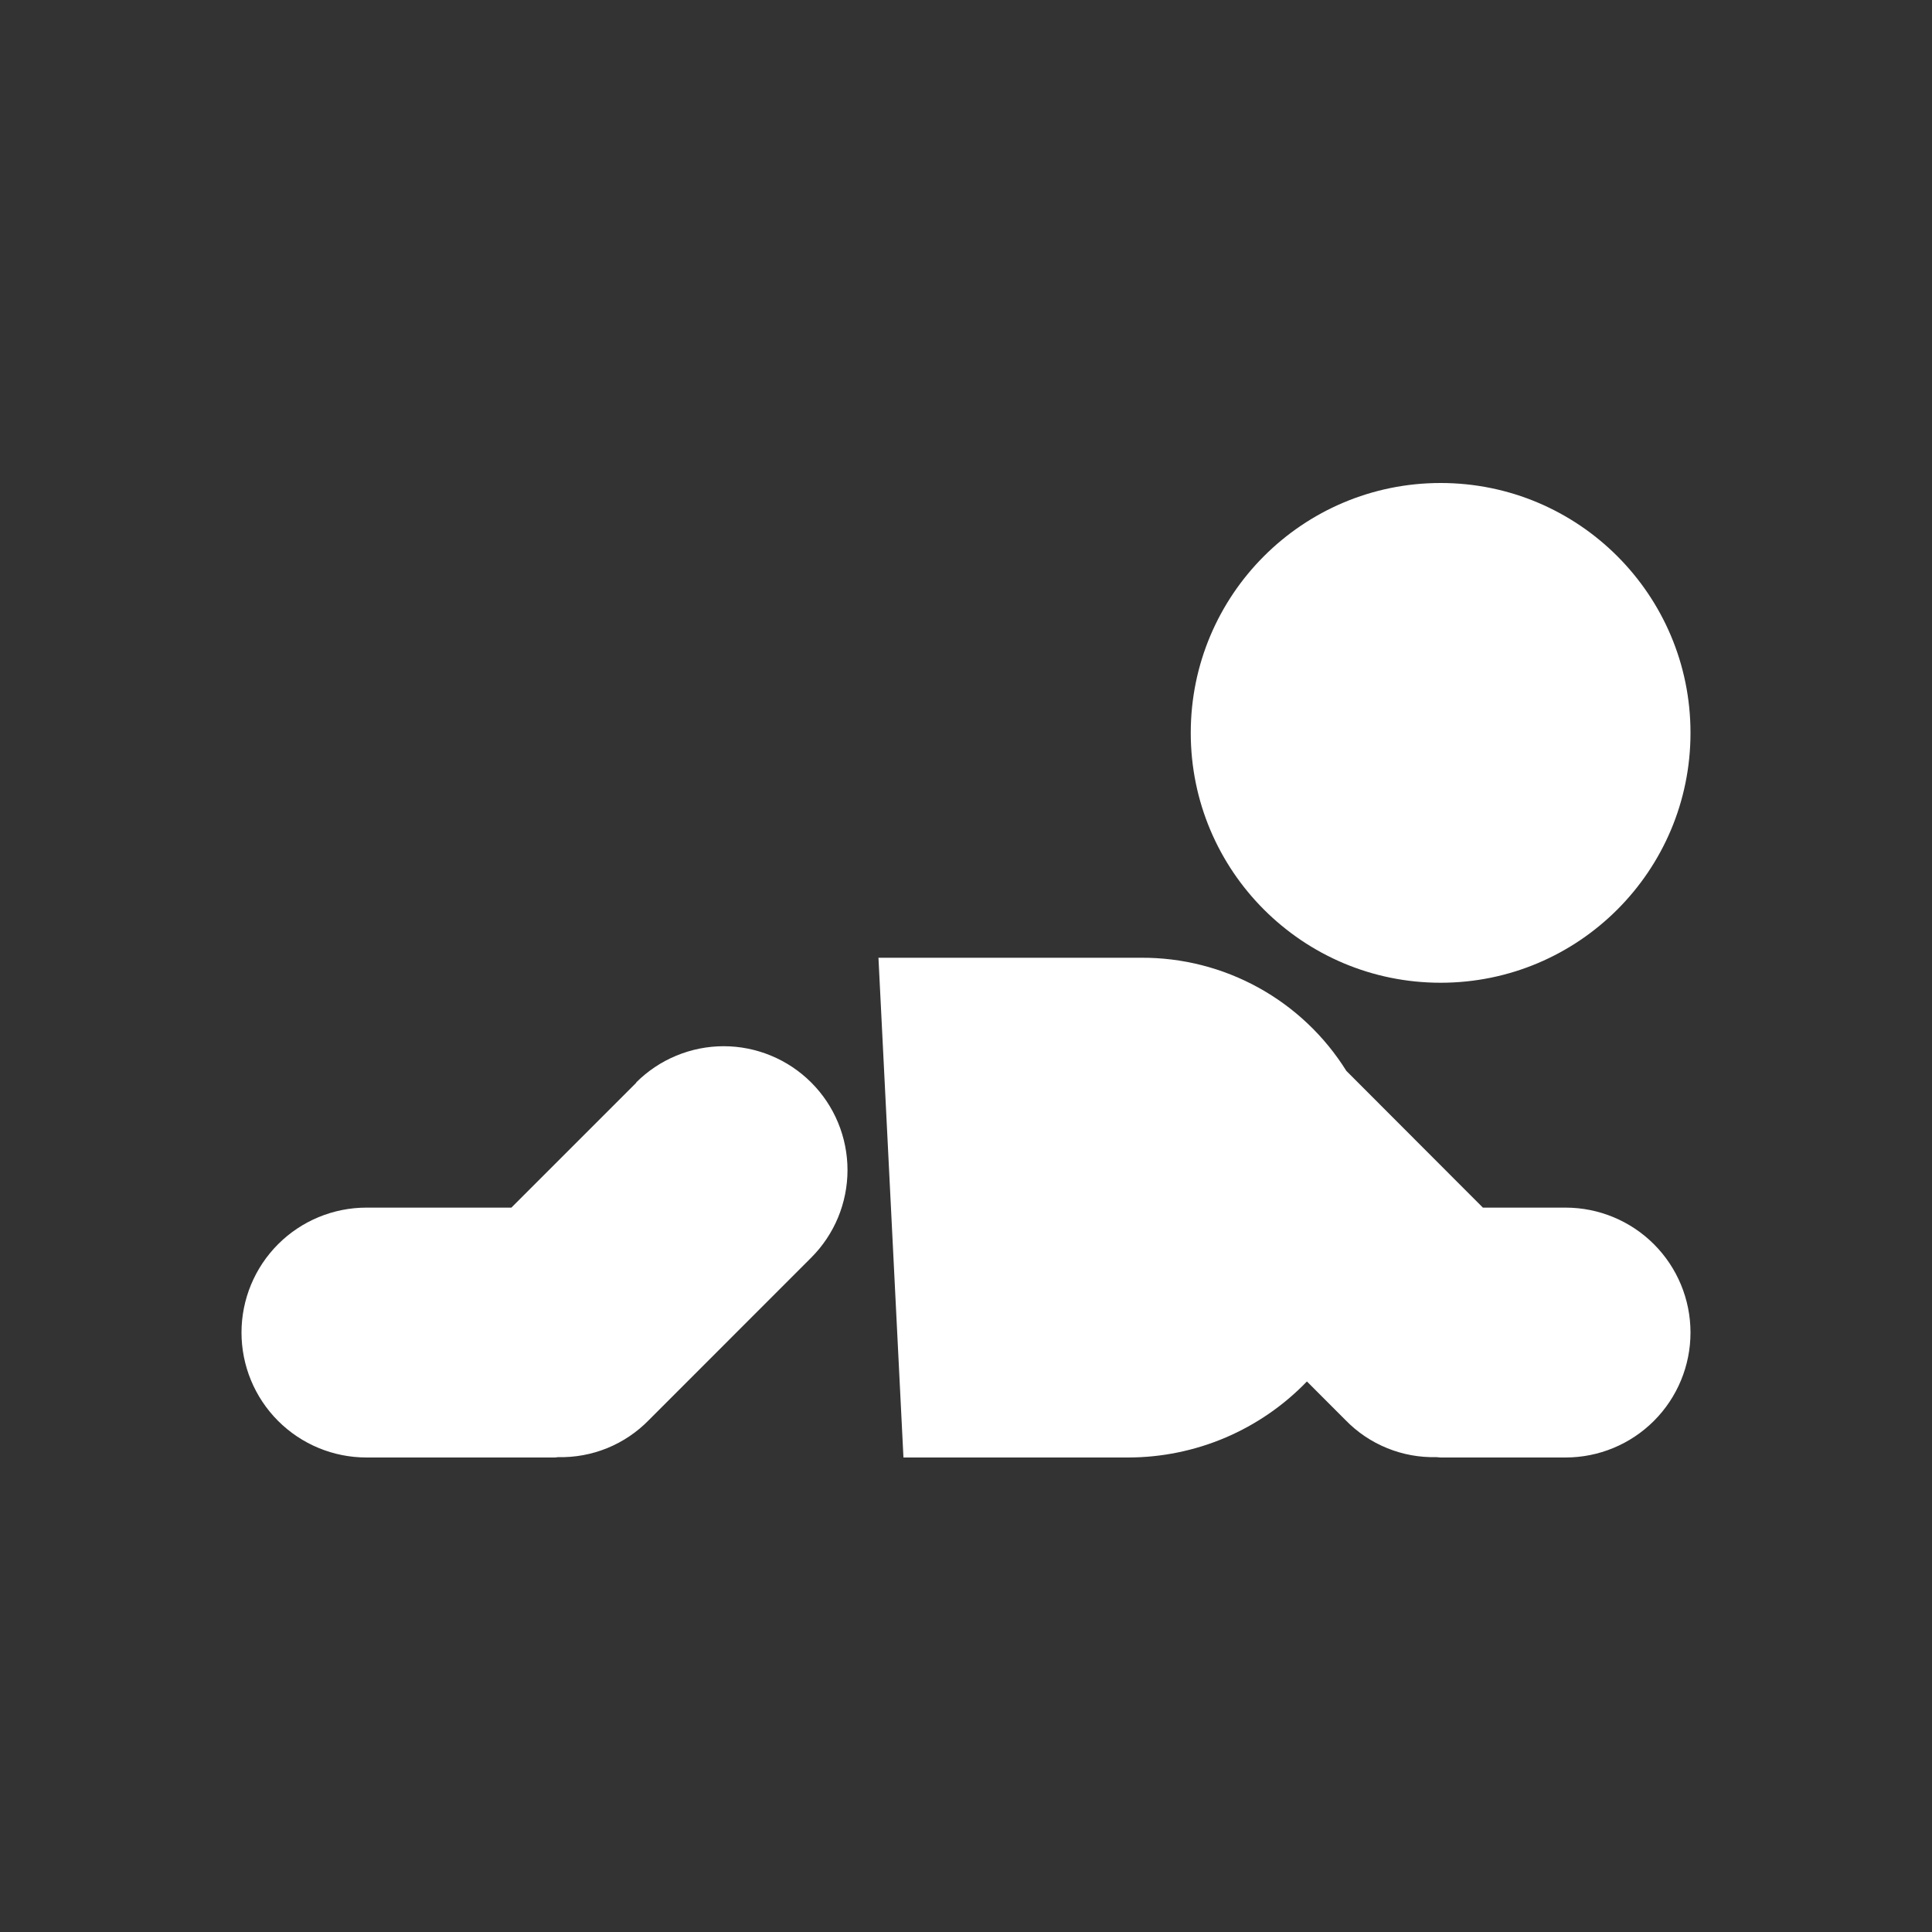 <svg fill="currentColor" stroke="none" viewBox="0 0 48 48"  xmlns="http://www.w3.org/2000/svg">
<path fill-rule="evenodd" clip-rule="evenodd" d="M48 0H0V48H48V0ZM42 18.208C42 21.637 39.221 24.416 35.792 24.416C32.363 24.416 29.584 21.637 29.584 18.208C29.584 14.78 32.363 12 35.792 12C39.221 12 42 14.78 42 18.208ZM38.896 30.003H36.842L33.449 26.605C32.909 25.74 32.157 25.028 31.264 24.536C30.371 24.044 29.367 23.789 28.348 23.795H21.825L22.446 36.211H28.033C28.861 36.21 29.681 36.042 30.444 35.718C31.206 35.393 31.895 34.919 32.47 34.322L33.428 35.281C33.72 35.582 34.072 35.82 34.462 35.978C34.851 36.137 35.269 36.213 35.688 36.202C35.706 36.202 35.723 36.204 35.74 36.207C35.757 36.209 35.774 36.211 35.792 36.211H38.896C39.719 36.211 40.509 35.884 41.091 35.302C41.673 34.72 42 33.93 42 33.107C42 32.284 41.673 31.494 41.091 30.912C40.509 30.33 39.719 30.003 38.896 30.003ZM12.705 30.003L15.809 26.899L15.804 26.895C16.09 26.609 16.429 26.382 16.802 26.228C17.175 26.073 17.576 25.993 17.98 25.993C18.384 25.993 18.784 26.073 19.157 26.228C19.53 26.382 19.869 26.609 20.155 26.895C20.441 27.18 20.667 27.519 20.822 27.893C20.976 28.266 21.056 28.666 21.056 29.07C21.056 29.474 20.976 29.874 20.822 30.247C20.667 30.62 20.441 30.959 20.155 31.245L16.121 35.281C15.828 35.582 15.476 35.819 15.087 35.978C14.698 36.136 14.28 36.213 13.86 36.202C13.824 36.211 13.792 36.211 13.755 36.211H9.104C8.281 36.211 7.491 35.884 6.909 35.302C6.327 34.72 6 33.93 6 33.107C6 32.284 6.327 31.494 6.909 30.912C7.491 30.33 8.281 30.003 9.104 30.003H12.705Z" fill="#333333"/>
</svg>
